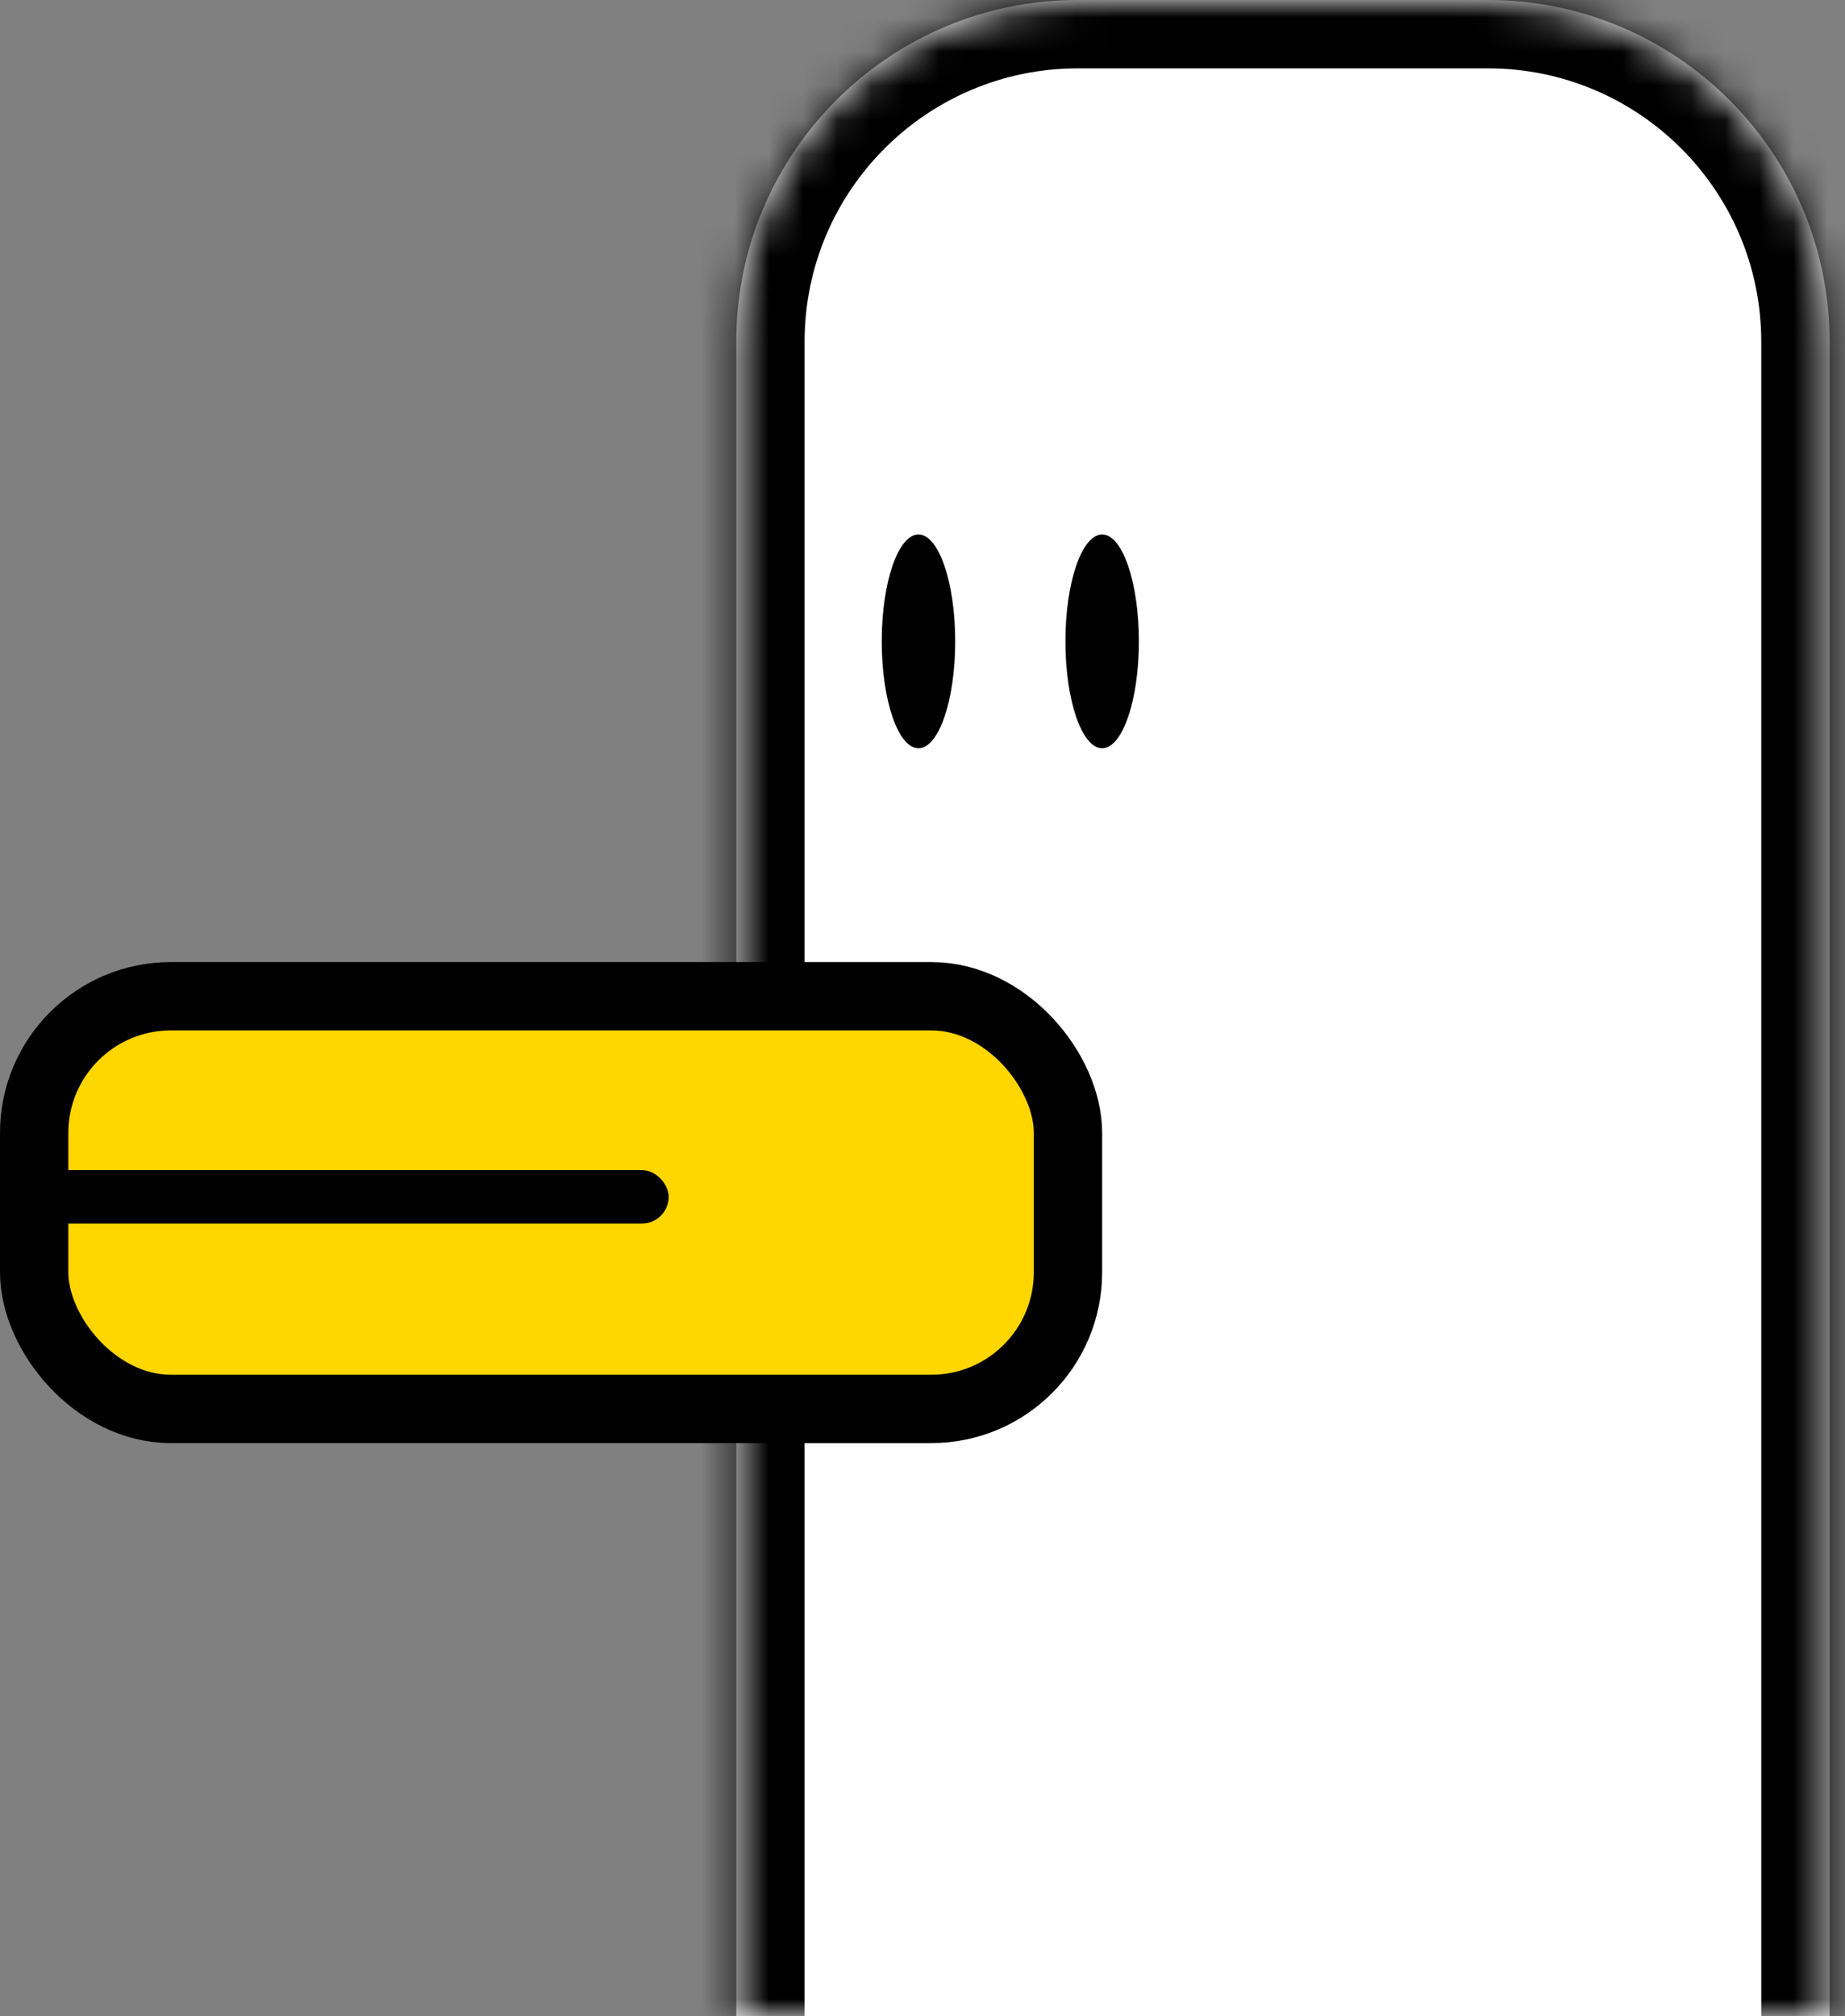 <svg width="54" height="59" viewBox="0 0 54 59" fill="none" xmlns="http://www.w3.org/2000/svg">
<rect x="0" y="0" width="54" height="59" fill="#808080" stroke="none"/>
<mask id="path-1-inside-1_3063_969" fill="white">
<path d="M21.549 10C21.549 4.477 26.026 0 31.549 0H43.549C49.071 0 53.549 4.477 53.549 10V59H21.549V10Z"/>
</mask>
<path d="M21.549 10C21.549 4.477 26.026 0 31.549 0H43.549C49.071 0 53.549 4.477 53.549 10V59H21.549V10Z" fill="white"/>
<path d="M19.549 10C19.549 3.373 24.921 -2 31.549 -2H43.549C50.176 -2 55.549 3.373 55.549 10H51.549C51.549 5.582 47.967 2 43.549 2H31.549C27.13 2 23.549 5.582 23.549 10H19.549ZM53.549 59H21.549H53.549ZM19.549 59V10C19.549 3.373 24.921 -2 31.549 -2V2C27.13 2 23.549 5.582 23.549 10V59H19.549ZM43.549 -2C50.176 -2 55.549 3.373 55.549 10V59H51.549V10C51.549 5.582 47.967 2 43.549 2V-2Z" fill="black" mask="url(#path-1-inside-1_3063_969)"/>
<rect x="1" y="29.151" width="30.258" height="12.075" rx="4" fill="#FFD600" stroke="black" stroke-width="2"/>
<rect x="0.216" y="34.238" width="19.355" height="1.564" rx="0.782" fill="black"/>
<ellipse cx="26.882" cy="18.767" rx="1.075" ry="3.128" fill="black"/>
<ellipse cx="32.258" cy="18.767" rx="1.075" ry="3.128" fill="black"/>
</svg>
